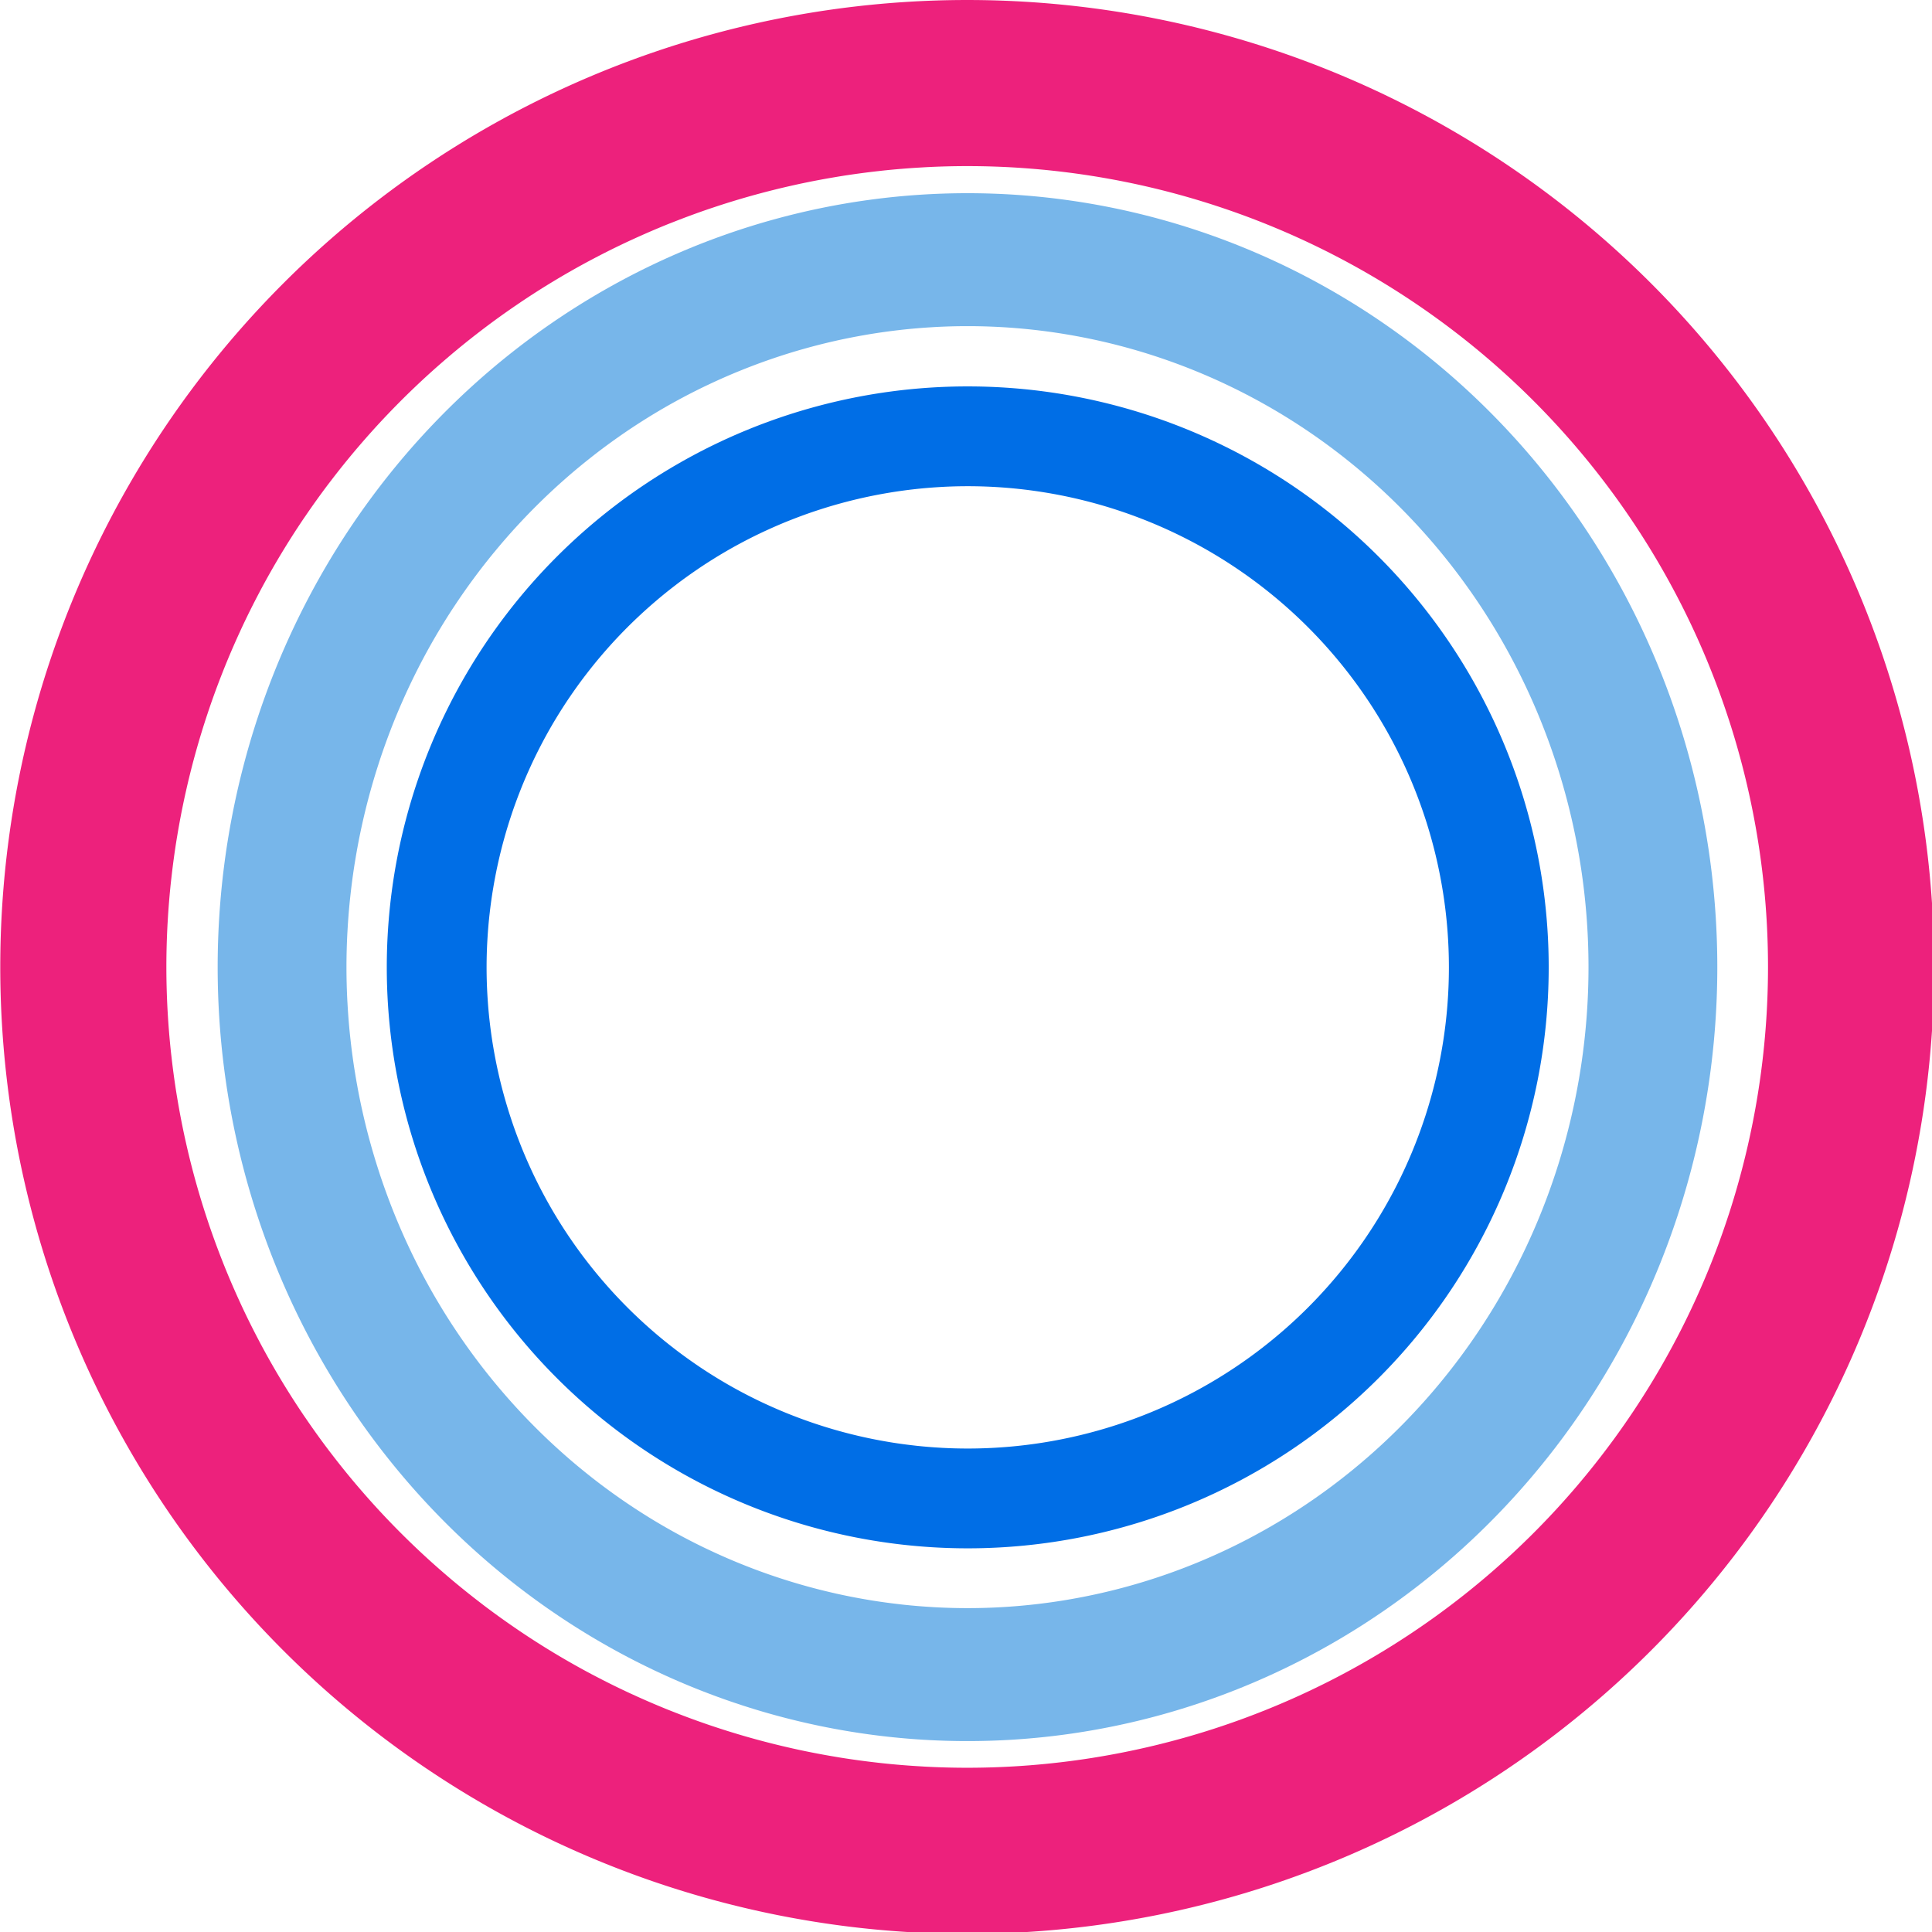 <?xml version="1.0" encoding="UTF-8" standalone="no"?>
<!-- Created with Inkscape (http://www.inkscape.org/) -->

<svg
   width="100mm"
   height="100mm"
   viewBox="0 0 100 100"
   version="1.1"
   id="svg5"
   inkscape:version="1.2.1 (9c6d41e410, 2022-07-14)"
   sodipodi:docname="circle.svg"
   xmlns:inkscape="http://www.inkscape.org/namespaces/inkscape"
   xmlns:sodipodi="http://sodipodi.sourceforge.net/DTD/sodipodi-0.dtd"
   xmlns:xlink="http://www.w3.org/1999/xlink"
   xmlns="http://www.w3.org/2000/svg"
   xmlns:svg="http://www.w3.org/2000/svg">
  <sodipodi:namedview
     id="namedview7"
     pagecolor="#ffffff"
     bordercolor="#666666"
     borderopacity="1.0"
     inkscape:pageshadow="2"
     inkscape:pageopacity="0.0"
     inkscape:pagecheckerboard="true"
     inkscape:document-units="mm"
     showgrid="false"
     inkscape:snap-page="true"
     inkscape:snap-text-baseline="true"
     inkscape:snap-center="true"
     inkscape:snap-object-midpoints="true"
     inkscape:snap-midpoints="true"
     inkscape:snap-smooth-nodes="true"
     inkscape:snap-intersection-paths="true"
     inkscape:object-paths="true"
     inkscape:snap-bbox="true"
     inkscape:bbox-nodes="true"
     inkscape:bbox-paths="true"
     inkscape:snap-bbox-edge-midpoints="true"
     inkscape:snap-bbox-midpoints="true"
     inkscape:zoom="1.4151596"
     inkscape:cx="305.26591"
     inkscape:cy="119.77447"
     inkscape:window-width="1920"
     inkscape:window-height="991"
     inkscape:window-x="-9"
     inkscape:window-y="-9"
     inkscape:window-maximized="1"
     inkscape:current-layer="layer1"
     fit-margin-top="0"
     fit-margin-left="0"
     fit-margin-right="0"
     fit-margin-bottom="0"
     inkscape:showpageshadow="false"
     inkscape:deskcolor="#d1d1d1"
     showborder="false"
     shape-rendering="crispEdges"
     borderlayer="false" />
  <defs
     id="defs2">
    <linearGradient
       inkscape:collect="always"
       id="linearGradient7590">
      <stop
         style="stop-color:#e10014;stop-opacity:1;"
         offset="0"
         id="stop7586" />
      <stop
         style="stop-color:#fb2b77;stop-opacity:1"
         offset="0.851"
         id="stop7820" />
      <stop
         style="stop-color:#e10014;stop-opacity:0;"
         offset="1"
         id="stop7588" />
    </linearGradient>
    <linearGradient
       inkscape:collect="always"
       xlink:href="#linearGradient7590"
       id="linearGradient7592"
       x1="394.896"
       y1="893.432"
       x2="394.189"
       y2="-29.732"
       gradientUnits="userSpaceOnUse" />
  </defs>
  <g
     inkscape:label="Lager 1"
     inkscape:groupmode="layer"
     id="layer1"
     transform="translate(-0.596,-28.616)">
    <g
       id="g1203-5"
       transform="matrix(0,0.481,0.481,0,-13.176,28.329)"
       inkscape:label="g1203">
      <path
         id="path2315"
         style="fill:#ed217c;fill-opacity:1;fill-rule:evenodd;stroke-width:1.406"
         inkscape:label="path589"
         d="M 2.254 500.793 A 392.639 392.639 0 0 1 394.891 108.154 A 392.639 392.639 0 0 1 394.895 108.154 A 392.639 392.639 0 0 1 787.536 500.793 A 392.639 392.639 0 0 1 394.895 893.432 A 392.639 392.639 0 0 1 394.891 893.432 A 392.639 392.639 0 0 1 2.254 500.793 z M 69.703 500.793 A 325.191 325.191 0 0 0 73.7 551.563 A 325.191 325.191 0 0 0 73.736 551.795 A 325.191 325.191 0 0 0 85.574 601.088 A 325.191 325.191 0 0 0 85.712 601.51 A 325.191 325.191 0 0 0 105.048 648.189 A 325.191 325.191 0 0 0 105.3 648.676 A 325.191 325.191 0 0 0 131.641 691.659 A 325.191 325.191 0 0 0 132.034 692.199 A 325.191 325.191 0 0 0 164.726 730.478 A 325.191 325.191 0 0 0 165.209 730.961 A 325.191 325.191 0 0 0 203.501 763.661 A 325.191 325.191 0 0 0 204.016 764.038 A 325.191 325.191 0 0 0 247.011 790.387 A 325.191 325.191 0 0 0 247.498 790.638 A 325.191 325.191 0 0 0 294.178 809.975 A 325.191 325.191 0 0 0 294.596 810.117 A 325.191 325.191 0 0 0 343.893 821.95 A 325.191 325.191 0 0 0 344.125 821.987 A 325.191 325.191 0 0 0 394.891 825.984 A 325.191 325.191 0 0 0 394.895 825.984 A 325.191 325.191 0 0 0 445.665 821.987 A 325.191 325.191 0 0 0 445.897 821.95 A 325.191 325.191 0 0 0 495.19 810.117 A 325.191 325.191 0 0 0 495.608 809.975 A 325.191 325.191 0 0 0 542.292 790.638 A 325.191 325.191 0 0 0 542.779 790.387 A 325.191 325.191 0 0 0 585.774 764.038 A 325.191 325.191 0 0 0 586.289 763.661 A 325.191 325.191 0 0 0 624.581 730.961 A 325.191 325.191 0 0 0 625.064 730.478 A 325.191 325.191 0 0 0 657.755 692.199 A 325.191 325.191 0 0 0 658.149 691.659 A 325.191 325.191 0 0 0 684.49 648.676 A 325.191 325.191 0 0 0 684.741 648.189 A 325.191 325.191 0 0 0 704.078 601.51 A 325.191 325.191 0 0 0 704.216 601.088 A 325.191 325.191 0 0 0 716.049 551.795 A 325.191 325.191 0 0 0 716.09 551.563 A 325.191 325.191 0 0 0 720.087 500.793 A 325.191 325.191 0 0 0 719.616 483.478 A 325.191 325.191 0 0 0 719.555 482.544 A 325.191 325.191 0 0 0 718.22 466.126 A 325.191 325.191 0 0 0 718.062 464.758 A 325.191 325.191 0 0 0 715.903 448.907 A 325.191 325.191 0 0 0 715.603 447.134 A 325.191 325.191 0 0 0 712.657 431.778 A 325.191 325.191 0 0 0 712.227 429.851 A 325.191 325.191 0 0 0 708.477 414.779 A 325.191 325.191 0 0 0 707.945 412.86 A 325.191 325.191 0 0 0 703.384 397.995 A 325.191 325.191 0 0 0 702.771 396.157 A 325.191 325.191 0 0 0 697.35 381.41 A 325.191 325.191 0 0 0 696.721 379.803 A 325.191 325.191 0 0 0 690.366 365.028 A 325.191 325.191 0 0 0 689.834 363.851 A 325.191 325.191 0 0 0 682.363 348.796 A 325.191 325.191 0 0 0 682.132 348.341 A 325.191 325.191 0 0 0 673.578 333.213 A 325.191 325.191 0 0 0 673.428 332.965 A 325.191 325.191 0 0 0 664.24 318.596 A 325.191 325.191 0 0 0 663.635 317.715 A 325.191 325.191 0 0 0 654.115 304.466 A 325.191 325.191 0 0 0 653.182 303.256 A 325.191 325.191 0 0 0 643.236 290.883 A 325.191 325.191 0 0 0 642.039 289.483 A 325.191 325.191 0 0 0 631.601 277.849 A 325.191 325.191 0 0 0 630.254 276.433 A 325.191 325.191 0 0 0 619.269 265.444 A 325.191 325.191 0 0 0 617.816 264.064 A 325.191 325.191 0 0 0 606.186 253.635 A 325.191 325.191 0 0 0 604.814 252.458 A 325.191 325.191 0 0 0 592.486 242.548 A 325.191 325.191 0 0 0 591.191 241.55 A 325.191 325.191 0 0 0 577.974 232.058 A 325.191 325.191 0 0 0 577.093 231.445 A 325.191 325.191 0 0 0 562.724 222.262 A 325.191 325.191 0 0 0 562.48 222.112 A 325.191 325.191 0 0 0 547.388 213.578 A 325.191 325.191 0 0 0 546.8 213.274 A 325.191 325.191 0 0 0 531.814 205.843 A 325.191 325.191 0 0 0 530.722 205.348 A 325.191 325.191 0 0 0 515.833 198.945 A 325.191 325.191 0 0 0 514.36 198.368 A 325.191 325.191 0 0 0 499.528 192.918 A 325.191 325.191 0 0 0 497.718 192.314 A 325.191 325.191 0 0 0 482.809 187.736 A 325.191 325.191 0 0 0 480.93 187.213 A 325.191 325.191 0 0 0 465.842 183.463 A 325.191 325.191 0 0 0 463.91 183.033 A 325.191 325.191 0 0 0 448.469 180.071 A 325.191 325.191 0 0 0 446.838 179.795 A 325.191 325.191 0 0 0 430.979 177.636 A 325.191 325.191 0 0 0 429.522 177.465 A 325.191 325.191 0 0 0 413.034 176.122 A 325.191 325.191 0 0 0 412.263 176.074 A 325.191 325.191 0 0 0 394.895 175.603 A 325.191 325.191 0 0 0 394.891 175.603 A 325.191 325.191 0 0 0 377.526 176.074 A 325.191 325.191 0 0 0 376.755 176.122 A 325.191 325.191 0 0 0 360.268 177.465 A 325.191 325.191 0 0 0 358.811 177.636 A 325.191 325.191 0 0 0 342.952 179.795 A 325.191 325.191 0 0 0 341.32 180.071 A 325.191 325.191 0 0 0 325.876 183.033 A 325.191 325.191 0 0 0 323.944 183.463 A 325.191 325.191 0 0 0 308.86 187.213 A 325.191 325.191 0 0 0 306.981 187.736 A 325.191 325.191 0 0 0 292.072 192.314 A 325.191 325.191 0 0 0 290.258 192.918 A 325.191 325.191 0 0 0 275.426 198.368 A 325.191 325.191 0 0 0 273.957 198.945 A 325.191 325.191 0 0 0 259.068 205.348 A 325.191 325.191 0 0 0 257.976 205.843 A 325.191 325.191 0 0 0 242.99 213.274 A 325.191 325.191 0 0 0 242.401 213.578 A 325.191 325.191 0 0 0 227.309 222.112 A 325.191 325.191 0 0 0 227.066 222.262 A 325.191 325.191 0 0 0 212.696 231.445 A 325.191 325.191 0 0 0 211.816 232.058 A 325.191 325.191 0 0 0 198.599 241.55 A 325.191 325.191 0 0 0 197.304 242.548 A 325.191 325.191 0 0 0 184.976 252.458 A 325.191 325.191 0 0 0 183.6 253.635 A 325.191 325.191 0 0 0 171.974 264.064 A 325.191 325.191 0 0 0 170.521 265.444 A 325.191 325.191 0 0 0 159.532 276.433 A 325.191 325.191 0 0 0 158.189 277.849 A 325.191 325.191 0 0 0 147.751 289.483 A 325.191 325.191 0 0 0 146.554 290.883 A 325.191 325.191 0 0 0 136.604 303.256 A 325.191 325.191 0 0 0 135.675 304.466 A 325.191 325.191 0 0 0 126.154 317.715 A 325.191 325.191 0 0 0 125.55 318.596 A 325.191 325.191 0 0 0 116.362 332.965 A 325.191 325.191 0 0 0 116.212 333.213 A 325.191 325.191 0 0 0 107.658 348.341 A 325.191 325.191 0 0 0 107.422 348.796 A 325.191 325.191 0 0 0 99.956 363.851 A 325.191 325.191 0 0 0 99.42 365.028 A 325.191 325.191 0 0 0 93.065 379.803 A 325.191 325.191 0 0 0 92.44 381.41 A 325.191 325.191 0 0 0 87.018 396.157 A 325.191 325.191 0 0 0 86.406 397.995 A 325.191 325.191 0 0 0 81.844 412.86 A 325.191 325.191 0 0 0 81.313 414.779 A 325.191 325.191 0 0 0 77.563 429.851 A 325.191 325.191 0 0 0 77.133 431.778 A 325.191 325.191 0 0 0 74.187 447.134 A 325.191 325.191 0 0 0 73.887 448.907 A 325.191 325.191 0 0 0 71.728 464.758 A 325.191 325.191 0 0 0 71.569 466.126 A 325.191 325.191 0 0 0 70.234 482.544 A 325.191 325.191 0 0 0 70.173 483.478 A 325.191 325.191 0 0 0 69.703 500.793 z "
         transform="scale(0.265)" />
    </g>
    <g
       id="g307"
       transform="matrix(0,0.385,0.373,0,1.172,38.386)"
       style="fill:#77b6ea;fill-opacity:1"
       inkscape:label="g1016">
      <path
         id="path305"
         style="fill:#77b6ea;fill-opacity:1;fill-rule:evenodd;stroke-width:1.406"
         inkscape:label="path589-7-5-0"
         d="M 2.253 500.793 A 392.639 392.639 0 0 1 394.895 108.154 A 392.639 392.639 0 0 1 787.537 500.793 A 392.639 392.639 0 0 1 394.895 893.433 A 392.639 392.639 0 0 1 2.253 500.793 z M 69.703 500.793 A 325.191 325.191 0 0 0 73.7 551.563 A 325.191 325.191 0 0 0 73.741 551.794 A 325.191 325.191 0 0 0 85.57 601.087 A 325.191 325.191 0 0 0 85.712 601.511 A 325.191 325.191 0 0 0 105.048 648.186 A 325.191 325.191 0 0 0 105.297 648.673 A 325.191 325.191 0 0 0 131.639 691.662 A 325.191 325.191 0 0 0 132.035 692.196 A 325.191 325.191 0 0 0 164.727 730.478 A 325.191 325.191 0 0 0 165.209 730.96 A 325.191 325.191 0 0 0 203.502 763.66 A 325.191 325.191 0 0 0 204.014 764.037 A 325.191 325.191 0 0 0 247.009 790.385 A 325.191 325.191 0 0 0 247.496 790.637 A 325.191 325.191 0 0 0 294.179 809.974 A 325.191 325.191 0 0 0 294.595 810.115 A 325.191 325.191 0 0 0 343.89 821.949 A 325.191 325.191 0 0 0 344.124 821.991 A 325.191 325.191 0 0 0 394.895 825.986 A 325.191 325.191 0 0 0 445.666 821.991 A 325.191 325.191 0 0 0 445.895 821.949 A 325.191 325.191 0 0 0 495.19 810.115 A 325.191 325.191 0 0 0 495.611 809.974 A 325.191 325.191 0 0 0 542.289 790.637 A 325.191 325.191 0 0 0 542.781 790.385 A 325.191 325.191 0 0 0 585.776 764.037 A 325.191 325.191 0 0 0 586.288 763.66 A 325.191 325.191 0 0 0 624.581 730.96 A 325.191 325.191 0 0 0 625.063 730.478 A 325.191 325.191 0 0 0 657.755 692.196 A 325.191 325.191 0 0 0 658.146 691.662 A 325.191 325.191 0 0 0 684.488 648.673 A 325.191 325.191 0 0 0 684.741 648.186 A 325.191 325.191 0 0 0 704.078 601.511 A 325.191 325.191 0 0 0 704.215 601.087 A 325.191 325.191 0 0 0 716.049 551.794 A 325.191 325.191 0 0 0 716.09 551.563 A 325.191 325.191 0 0 0 720.087 500.793 A 325.191 325.191 0 0 0 719.615 483.477 A 325.191 325.191 0 0 0 719.555 482.545 A 325.191 325.191 0 0 0 718.22 466.125 A 325.191 325.191 0 0 0 718.058 464.758 A 325.191 325.191 0 0 0 715.902 448.908 A 325.191 325.191 0 0 0 715.603 447.133 A 325.191 325.191 0 0 0 712.656 431.775 A 325.191 325.191 0 0 0 712.225 429.849 A 325.191 325.191 0 0 0 708.476 414.779 A 325.191 325.191 0 0 0 707.943 412.862 A 325.191 325.191 0 0 0 703.383 397.997 A 325.191 325.191 0 0 0 702.769 396.159 A 325.191 325.191 0 0 0 697.352 381.409 A 325.191 325.191 0 0 0 696.723 379.806 A 325.191 325.191 0 0 0 690.367 365.03 A 325.191 325.191 0 0 0 689.834 363.852 A 325.191 325.191 0 0 0 682.368 348.793 A 325.191 325.191 0 0 0 682.129 348.342 A 325.191 325.191 0 0 0 673.577 333.21 A 325.191 325.191 0 0 0 673.425 332.969 A 325.191 325.191 0 0 0 664.238 318.596 A 325.191 325.191 0 0 0 663.635 317.716 A 325.191 325.191 0 0 0 654.113 304.463 A 325.191 325.191 0 0 0 653.185 303.259 A 325.191 325.191 0 0 0 643.238 290.881 A 325.191 325.191 0 0 0 642.036 289.483 A 325.191 325.191 0 0 0 631.601 277.848 A 325.191 325.191 0 0 0 630.257 276.434 A 325.191 325.191 0 0 0 619.27 265.443 A 325.191 325.191 0 0 0 617.814 264.066 A 325.191 325.191 0 0 0 606.188 253.636 A 325.191 325.191 0 0 0 604.813 252.458 A 325.191 325.191 0 0 0 592.487 242.545 A 325.191 325.191 0 0 0 591.188 241.551 A 325.191 325.191 0 0 0 577.974 232.057 A 325.191 325.191 0 0 0 577.091 231.445 A 325.191 325.191 0 0 0 562.726 222.266 A 325.191 325.191 0 0 0 562.477 222.109 A 325.191 325.191 0 0 0 547.387 213.579 A 325.191 325.191 0 0 0 546.803 213.275 A 325.191 325.191 0 0 0 531.814 205.845 A 325.191 325.191 0 0 0 530.723 205.348 A 325.191 325.191 0 0 0 515.83 198.944 A 325.191 325.191 0 0 0 514.359 198.368 A 325.191 325.191 0 0 0 499.527 192.917 A 325.191 325.191 0 0 0 497.716 192.315 A 325.191 325.191 0 0 0 482.808 187.738 A 325.191 325.191 0 0 0 480.931 187.215 A 325.191 325.191 0 0 0 465.845 183.461 A 325.191 325.191 0 0 0 463.912 183.031 A 325.191 325.191 0 0 0 448.466 180.073 A 325.191 325.191 0 0 0 446.838 179.795 A 325.191 325.191 0 0 0 430.976 177.633 A 325.191 325.191 0 0 0 429.52 177.465 A 325.191 325.191 0 0 0 413.034 176.125 A 325.191 325.191 0 0 0 412.263 176.072 A 325.191 325.191 0 0 0 394.895 175.601 A 325.191 325.191 0 0 0 377.527 176.072 A 325.191 325.191 0 0 0 376.755 176.125 A 325.191 325.191 0 0 0 360.27 177.465 A 325.191 325.191 0 0 0 358.809 177.633 A 325.191 325.191 0 0 0 342.952 179.795 A 325.191 325.191 0 0 0 341.319 180.073 A 325.191 325.191 0 0 0 325.878 183.031 A 325.191 325.191 0 0 0 323.945 183.461 A 325.191 325.191 0 0 0 308.859 187.215 A 325.191 325.191 0 0 0 306.982 187.738 A 325.191 325.191 0 0 0 292.074 192.315 A 325.191 325.191 0 0 0 290.258 192.917 A 325.191 325.191 0 0 0 275.426 198.368 A 325.191 325.191 0 0 0 273.955 198.944 A 325.191 325.191 0 0 0 259.067 205.348 A 325.191 325.191 0 0 0 257.976 205.845 A 325.191 325.191 0 0 0 242.987 213.275 A 325.191 325.191 0 0 0 242.398 213.579 A 325.191 325.191 0 0 0 227.313 222.109 A 325.191 325.191 0 0 0 227.064 222.266 A 325.191 325.191 0 0 0 212.693 231.445 A 325.191 325.191 0 0 0 211.816 232.057 A 325.191 325.191 0 0 0 198.602 241.551 A 325.191 325.191 0 0 0 197.303 242.545 A 325.191 325.191 0 0 0 184.977 252.458 A 325.191 325.191 0 0 0 183.602 253.636 A 325.191 325.191 0 0 0 171.971 264.066 A 325.191 325.191 0 0 0 170.52 265.443 A 325.191 325.191 0 0 0 159.533 276.434 A 325.191 325.191 0 0 0 158.189 277.848 A 325.191 325.191 0 0 0 147.749 289.483 A 325.191 325.191 0 0 0 146.552 290.881 A 325.191 325.191 0 0 0 136.605 303.259 A 325.191 325.191 0 0 0 135.677 304.463 A 325.191 325.191 0 0 0 126.155 317.716 A 325.191 325.191 0 0 0 125.547 318.596 A 325.191 325.191 0 0 0 116.365 332.969 A 325.191 325.191 0 0 0 116.213 333.21 A 325.191 325.191 0 0 0 107.656 348.342 A 325.191 325.191 0 0 0 107.422 348.793 A 325.191 325.191 0 0 0 99.956 363.852 A 325.191 325.191 0 0 0 99.423 365.03 A 325.191 325.191 0 0 0 93.067 379.806 A 325.191 325.191 0 0 0 92.438 381.409 A 325.191 325.191 0 0 0 87.021 396.159 A 325.191 325.191 0 0 0 86.407 397.997 A 325.191 325.191 0 0 0 81.841 412.862 A 325.191 325.191 0 0 0 81.314 414.779 A 325.191 325.191 0 0 0 77.56 429.849 A 325.191 325.191 0 0 0 77.134 431.775 A 325.191 325.191 0 0 0 74.187 447.133 A 325.191 325.191 0 0 0 73.888 448.908 A 325.191 325.191 0 0 0 71.727 464.758 A 325.191 325.191 0 0 0 71.57 466.125 A 325.191 325.191 0 0 0 70.23 482.545 A 325.191 325.191 0 0 0 70.17 483.477 A 325.191 325.191 0 0 0 69.703 500.793 z "
         transform="scale(0.265)" />
    </g>
    <g
       id="g311"
       transform="matrix(0,0.289,0.289,0,12.333,48.444)"
       style="fill:#006ee6;fill-opacity:1"
       inkscape:label="g18">
      <path
         id="path309"
         style="fill:#006ee6;fill-opacity:1;fill-rule:evenodd;stroke-width:1.406"
         inkscape:label="path589-7-5-0-0-4"
         d="M 2.251 500.794 A 392.639 392.639 0 0 1 394.895 108.152 A 392.639 392.639 0 0 1 787.532 500.794 A 392.639 392.639 0 0 1 394.895 893.429 A 392.639 392.639 0 0 1 2.251 500.794 z M 69.703 500.794 A 325.191 325.191 0 0 0 73.7 551.56 A 325.191 325.191 0 0 0 73.741 551.79 A 325.191 325.191 0 0 0 85.57 601.088 A 325.191 325.191 0 0 0 85.712 601.507 A 325.191 325.191 0 0 0 105.049 648.188 A 325.191 325.191 0 0 0 105.299 648.675 A 325.191 325.191 0 0 0 131.642 691.663 A 325.191 325.191 0 0 0 132.035 692.198 A 325.191 325.191 0 0 0 164.729 730.478 A 325.191 325.191 0 0 0 165.209 730.958 A 325.191 325.191 0 0 0 203.504 763.659 A 325.191 325.191 0 0 0 204.018 764.038 A 325.191 325.191 0 0 0 247.013 790.388 A 325.191 325.191 0 0 0 247.5 790.639 A 325.191 325.191 0 0 0 294.181 809.975 A 325.191 325.191 0 0 0 294.6 810.117 A 325.191 325.191 0 0 0 343.892 821.946 A 325.191 325.191 0 0 0 344.122 821.987 A 325.191 325.191 0 0 0 394.895 825.984 A 325.191 325.191 0 0 0 445.668 821.987 A 325.191 325.191 0 0 0 445.898 821.946 A 325.191 325.191 0 0 0 495.19 810.117 A 325.191 325.191 0 0 0 495.609 809.975 A 325.191 325.191 0 0 0 542.29 790.639 A 325.191 325.191 0 0 0 542.777 790.388 A 325.191 325.191 0 0 0 585.773 764.038 A 325.191 325.191 0 0 0 586.287 763.659 A 325.191 325.191 0 0 0 624.581 730.958 A 325.191 325.191 0 0 0 625.061 730.478 A 325.191 325.191 0 0 0 657.756 692.198 A 325.191 325.191 0 0 0 658.148 691.663 A 325.191 325.191 0 0 0 684.491 648.675 A 325.191 325.191 0 0 0 684.742 648.188 A 325.191 325.191 0 0 0 704.078 601.507 A 325.191 325.191 0 0 0 704.214 601.088 A 325.191 325.191 0 0 0 716.05 551.79 A 325.191 325.191 0 0 0 716.09 551.56 A 325.191 325.191 0 0 0 720.087 500.794 A 325.191 325.191 0 0 0 719.621 483.479 A 325.191 325.191 0 0 0 719.56 482.546 A 325.191 325.191 0 0 0 718.221 466.124 A 325.191 325.191 0 0 0 718.058 464.758 A 325.191 325.191 0 0 0 715.901 448.905 A 325.191 325.191 0 0 0 715.603 447.133 A 325.191 325.191 0 0 0 712.654 431.78 A 325.191 325.191 0 0 0 712.228 429.852 A 325.191 325.191 0 0 0 708.475 414.777 A 325.191 325.191 0 0 0 707.947 412.863 A 325.191 325.191 0 0 0 703.382 397.997 A 325.191 325.191 0 0 0 702.766 396.157 A 325.191 325.191 0 0 0 697.349 381.406 A 325.191 325.191 0 0 0 696.72 379.803 A 325.191 325.191 0 0 0 690.369 365.032 A 325.191 325.191 0 0 0 689.835 363.849 A 325.191 325.191 0 0 0 682.368 348.793 A 325.191 325.191 0 0 0 682.131 348.34 A 325.191 325.191 0 0 0 673.575 333.21 A 325.191 325.191 0 0 0 673.426 332.967 A 325.191 325.191 0 0 0 664.242 318.595 A 325.191 325.191 0 0 0 663.633 317.715 A 325.191 325.191 0 0 0 654.11 304.466 A 325.191 325.191 0 0 0 653.184 303.255 A 325.191 325.191 0 0 0 643.235 290.885 A 325.191 325.191 0 0 0 642.037 289.485 A 325.191 325.191 0 0 0 631.601 277.852 A 325.191 325.191 0 0 0 630.256 276.432 A 325.191 325.191 0 0 0 619.265 265.441 A 325.191 325.191 0 0 0 617.818 264.061 A 325.191 325.191 0 0 0 606.185 253.632 A 325.191 325.191 0 0 0 604.812 252.462 A 325.191 325.191 0 0 0 592.489 242.547 A 325.191 325.191 0 0 0 591.19 241.546 A 325.191 325.191 0 0 0 577.974 232.057 A 325.191 325.191 0 0 0 577.095 231.448 A 325.191 325.191 0 0 0 562.723 222.264 A 325.191 325.191 0 0 0 562.479 222.108 A 325.191 325.191 0 0 0 547.39 213.58 A 325.191 325.191 0 0 0 546.802 213.275 A 325.191 325.191 0 0 0 531.814 205.842 A 325.191 325.191 0 0 0 530.718 205.349 A 325.191 325.191 0 0 0 515.832 198.944 A 325.191 325.191 0 0 0 514.364 198.369 A 325.191 325.191 0 0 0 499.532 192.917 A 325.191 325.191 0 0 0 497.719 192.315 A 325.191 325.191 0 0 0 482.806 187.737 A 325.191 325.191 0 0 0 480.933 187.216 A 325.191 325.191 0 0 0 465.843 183.462 A 325.191 325.191 0 0 0 463.909 183.036 A 325.191 325.191 0 0 0 448.468 180.074 A 325.191 325.191 0 0 0 446.838 179.796 A 325.191 325.191 0 0 0 430.978 177.632 A 325.191 325.191 0 0 0 429.524 177.463 A 325.191 325.191 0 0 0 413.035 176.124 A 325.191 325.191 0 0 0 412.264 176.077 A 325.191 325.191 0 0 0 394.895 175.603 A 325.191 325.191 0 0 0 377.527 176.077 A 325.191 325.191 0 0 0 376.756 176.124 A 325.191 325.191 0 0 0 360.266 177.463 A 325.191 325.191 0 0 0 358.812 177.632 A 325.191 325.191 0 0 0 342.952 179.796 A 325.191 325.191 0 0 0 341.322 180.074 A 325.191 325.191 0 0 0 325.874 183.036 A 325.191 325.191 0 0 0 323.947 183.462 A 325.191 325.191 0 0 0 308.858 187.216 A 325.191 325.191 0 0 0 306.984 187.737 A 325.191 325.191 0 0 0 292.071 192.315 A 325.191 325.191 0 0 0 290.258 192.917 A 325.191 325.191 0 0 0 275.426 198.369 A 325.191 325.191 0 0 0 273.958 198.944 A 325.191 325.191 0 0 0 259.065 205.349 A 325.191 325.191 0 0 0 257.976 205.842 A 325.191 325.191 0 0 0 242.989 213.275 A 325.191 325.191 0 0 0 242.4 213.58 A 325.191 325.191 0 0 0 227.311 222.108 A 325.191 325.191 0 0 0 227.068 222.264 A 325.191 325.191 0 0 0 212.695 231.448 A 325.191 325.191 0 0 0 211.816 232.057 A 325.191 325.191 0 0 0 198.6 241.546 A 325.191 325.191 0 0 0 197.302 242.547 A 325.191 325.191 0 0 0 184.972 252.462 A 325.191 325.191 0 0 0 183.599 253.632 A 325.191 325.191 0 0 0 171.973 264.061 A 325.191 325.191 0 0 0 170.519 265.441 A 325.191 325.191 0 0 0 159.535 276.432 A 325.191 325.191 0 0 0 158.189 277.852 A 325.191 325.191 0 0 0 147.753 289.485 A 325.191 325.191 0 0 0 146.556 290.885 A 325.191 325.191 0 0 0 136.607 303.255 A 325.191 325.191 0 0 0 135.673 304.466 A 325.191 325.191 0 0 0 126.157 317.715 A 325.191 325.191 0 0 0 125.549 318.595 A 325.191 325.191 0 0 0 116.364 332.967 A 325.191 325.191 0 0 0 116.215 333.21 A 325.191 325.191 0 0 0 107.659 348.34 A 325.191 325.191 0 0 0 107.423 348.793 A 325.191 325.191 0 0 0 99.956 363.849 A 325.191 325.191 0 0 0 99.421 365.032 A 325.191 325.191 0 0 0 93.064 379.803 A 325.191 325.191 0 0 0 92.442 381.406 A 325.191 325.191 0 0 0 87.017 396.157 A 325.191 325.191 0 0 0 86.409 397.997 A 325.191 325.191 0 0 0 81.843 412.863 A 325.191 325.191 0 0 0 81.316 414.777 A 325.191 325.191 0 0 0 77.562 429.852 A 325.191 325.191 0 0 0 77.136 431.78 A 325.191 325.191 0 0 0 74.187 447.133 A 325.191 325.191 0 0 0 73.89 448.905 A 325.191 325.191 0 0 0 71.725 464.758 A 325.191 325.191 0 0 0 71.57 466.124 A 325.191 325.191 0 0 0 70.231 482.546 A 325.191 325.191 0 0 0 70.17 483.479 A 325.191 325.191 0 0 0 69.703 500.794 z "
         transform="scale(0.265)" />
    </g>
  </g>
</svg>
